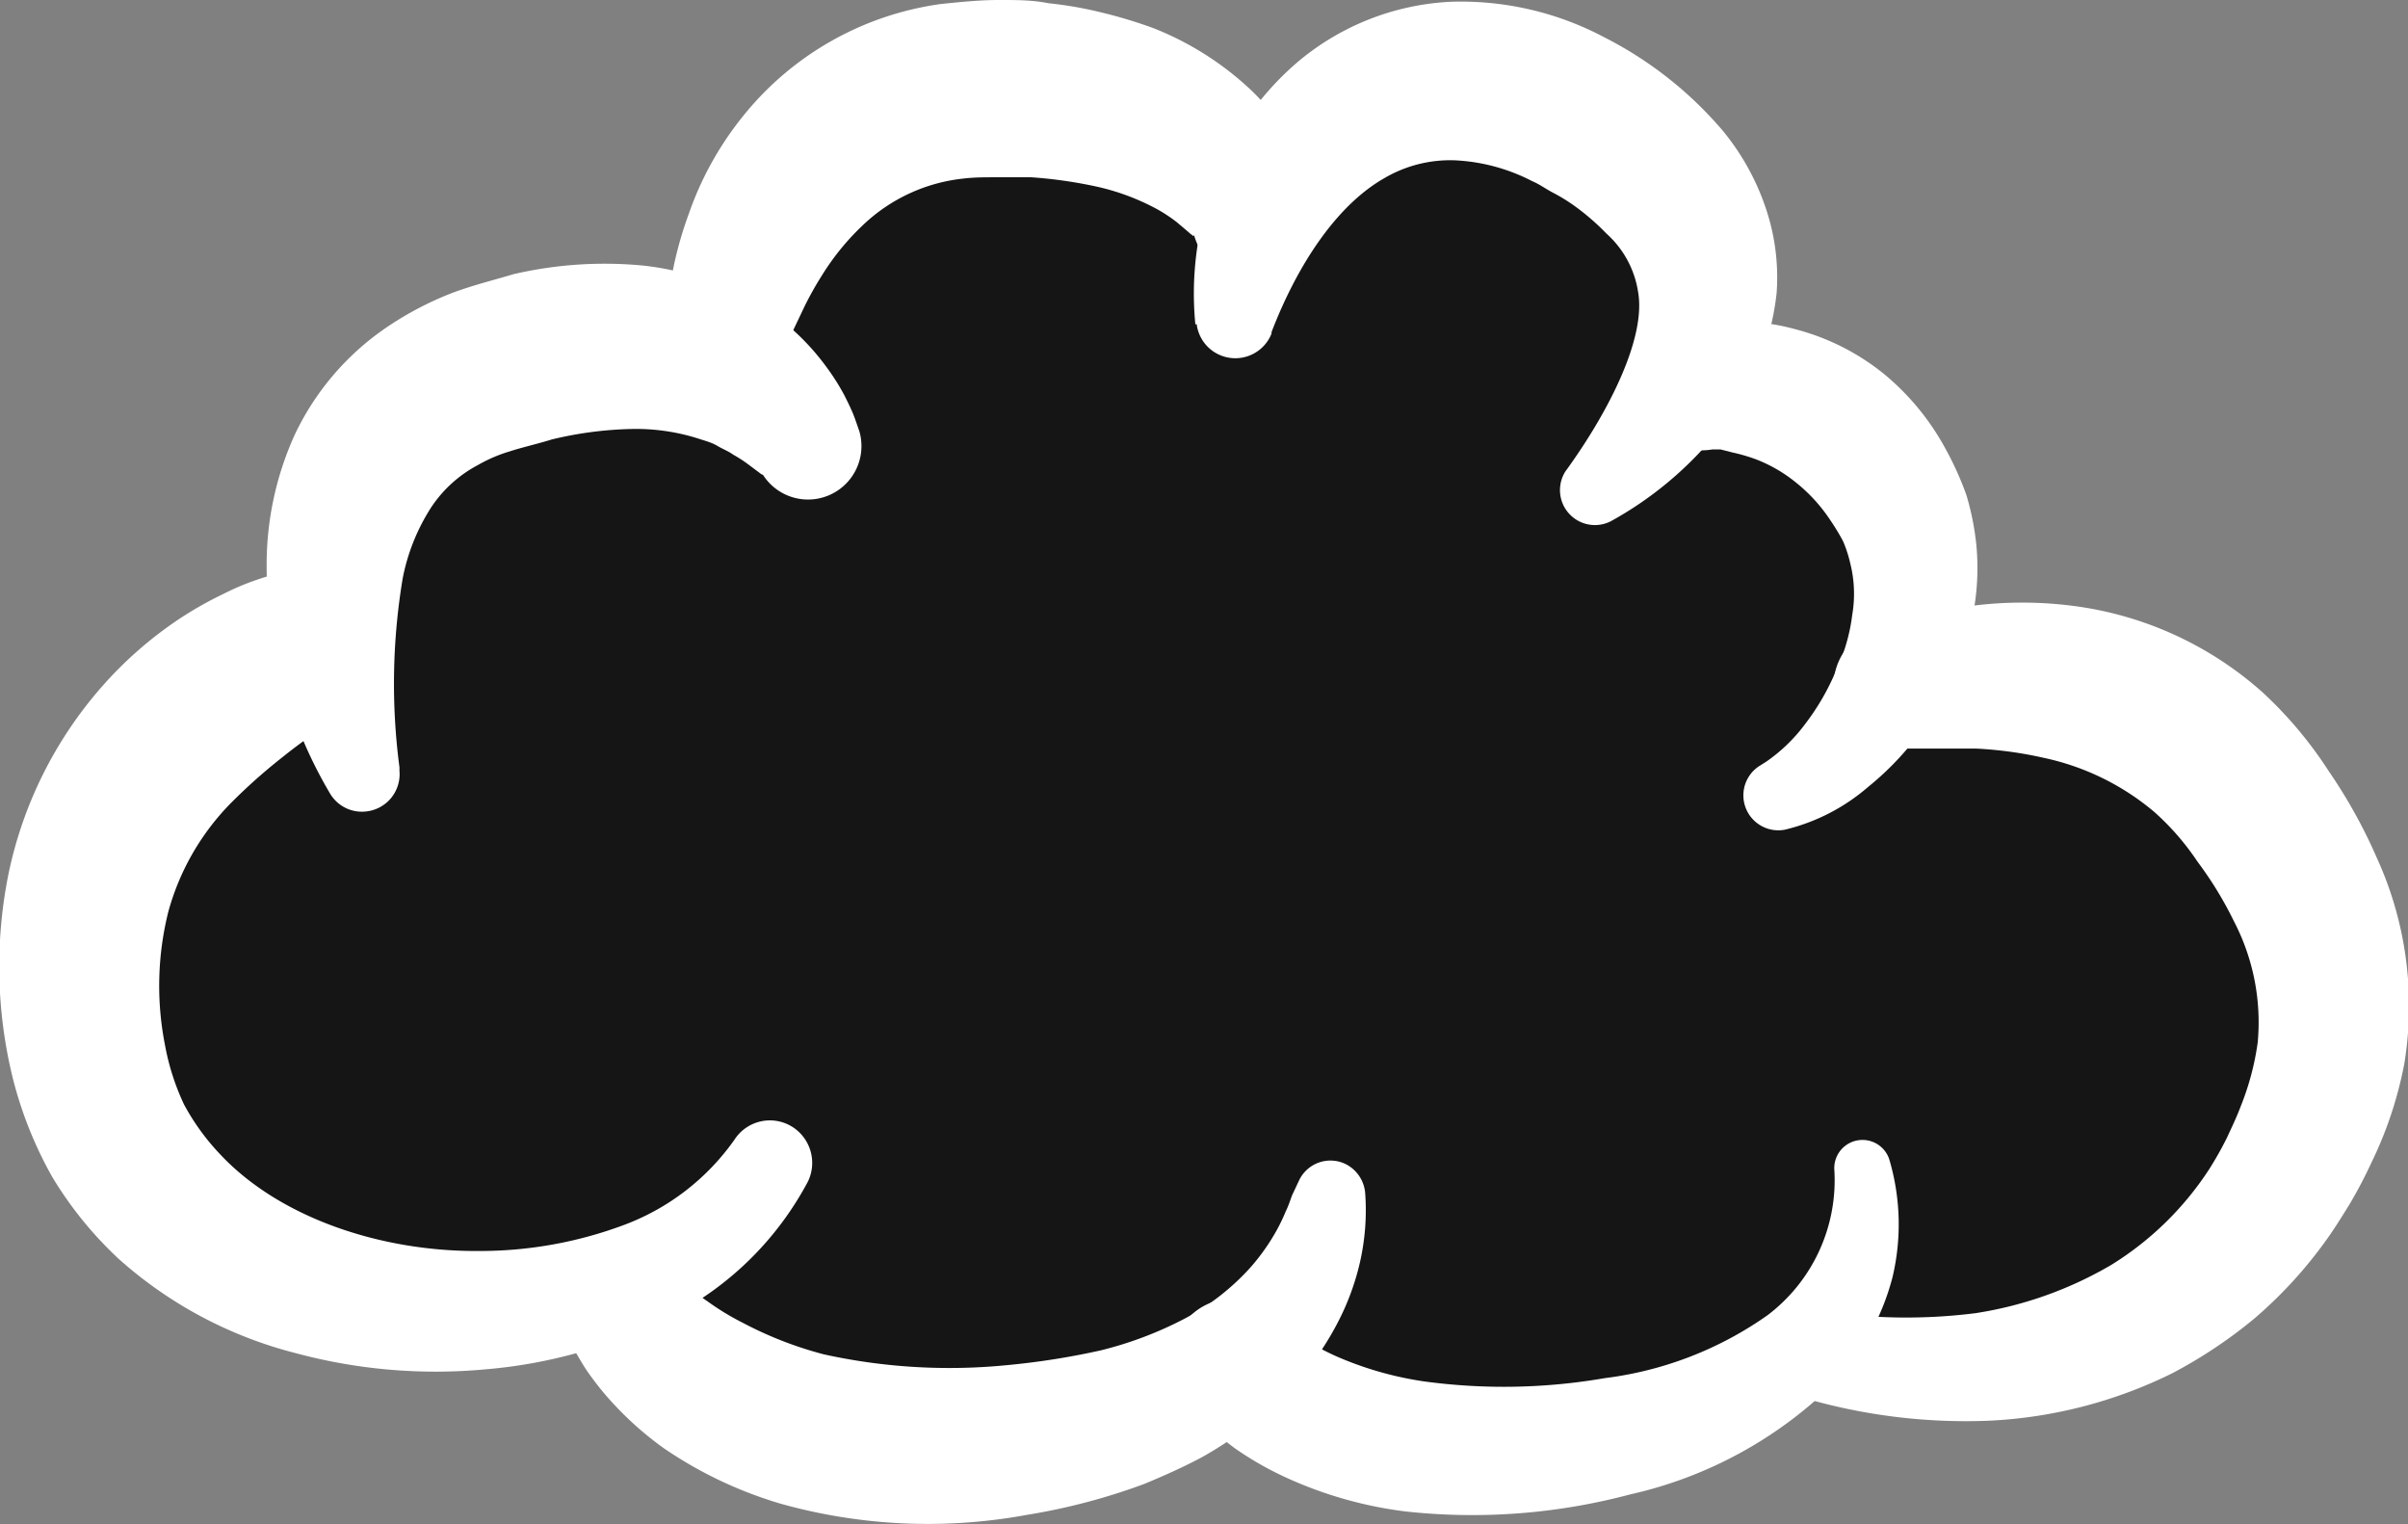 <svg xmlns="http://www.w3.org/2000/svg" viewBox="0 0 96.45 61.05"><rect x="0" y="0" width="96.45" height="61.05" fill="#808080" stroke="none"/><defs><style>.cls-1{fill:#151515;}.cls-2{fill:#fff;}</style></defs><g id="Layer_2" data-name="Layer 2"><g id="Layer_3" data-name="Layer 3"><path class="cls-1" d="M12.15,25.9,5.58,31.22l-.76,6.43v9l5.07,5.47,11.27.24,8,3.77,9.94,1.77L46,56.39l4.23-2.61,8.67,4.08,7.9-3h3.49l8.28-2,9.75-1.78s5.22-8.71,5.18-9.19,0-6.15,0-6.15A75.77,75.77,0,0,0,88.32,30c-1.12-.85-5.23-3.89-5.23-3.89H78.57l-2-1.45-1.42-6-4-3.28-3-2.27L66.8,5.71,63.56,3.52l-4.66-.3-4.77.3-5,3.39s-4-3.66-5.06-3.39-7-.3-7-.3L33.27,5.71,31.2,8.33,28,11.49l-6.79,2.37L15.8,15.4l-1.74,4.36-.7,3.67Z"/></g><g id="Layer_2-2" data-name="Layer 2"><path class="cls-2" d="M75,25.24a14.26,14.26,0,0,1,2-.63A16.11,16.11,0,0,1,79,24.26a15.84,15.84,0,0,1,4,0,14.09,14.09,0,0,1,7.64,3.48,16.42,16.42,0,0,1,2.64,3.15,20.72,20.72,0,0,1,1.91,3.44,14.27,14.27,0,0,1,1.11,8.28A15.78,15.78,0,0,1,95,46.53a18.87,18.87,0,0,1-.91,1.73c-.33.53-.66,1.07-1.08,1.63a17.57,17.57,0,0,1-2.72,2.92A19,19,0,0,1,87,55a18.49,18.49,0,0,1-7.41,1.9A23.13,23.13,0,0,1,72.3,56,1.78,1.78,0,0,1,73,52.51h0a22.14,22.14,0,0,0,6.13.08,15.37,15.37,0,0,0,5.43-1.93,12.54,12.54,0,0,0,3.93-3.84,14.06,14.06,0,0,0,.7-1.24c.2-.43.41-.87.57-1.3a10.8,10.8,0,0,0,.67-2.53,8.76,8.76,0,0,0-.95-4.85,14.73,14.73,0,0,0-1.46-2.39,10.34,10.34,0,0,0-1.74-2,10.13,10.13,0,0,0-4.42-2.16,15.68,15.68,0,0,0-2.7-.37c-.47,0-1,0-1.42,0l-1.33,0H76a2.49,2.49,0,0,1-1-4.8Z"/><path class="cls-2" d="M51.42,53c-.06-.09.06,0,.12.09l.26.2a6.9,6.9,0,0,0,.59.43,9.66,9.66,0,0,0,1.4.71,13.71,13.71,0,0,0,3.23.89,23.73,23.73,0,0,0,7.27-.13,14.37,14.37,0,0,0,6.51-2.52,6.78,6.78,0,0,0,2.67-5.86h0a1.13,1.13,0,0,1,2.2-.39,9.15,9.15,0,0,1,.13,4.74,9.77,9.77,0,0,1-2.39,4.28,16.87,16.87,0,0,1-8.12,4.41,24.58,24.58,0,0,1-9,.68,16.27,16.27,0,0,1-4.63-1.29A13.1,13.1,0,0,1,49.46,58c-.35-.26-.69-.53-1-.83-.17-.16-.33-.32-.49-.49a7.84,7.84,0,0,1-.56-.68,2.5,2.5,0,0,1,4-3Z"/><path class="cls-2" d="M67.74,13l.63-.12a5.05,5.05,0,0,1,.52,0,7,7,0,0,1,1,0,8.41,8.41,0,0,1,2,.3A9.38,9.38,0,0,1,75.49,15a10.13,10.13,0,0,1,2.45,3,12.68,12.68,0,0,1,.82,1.82,10.74,10.74,0,0,1,.4,2,9.83,9.83,0,0,1-.4,3.85,11.19,11.19,0,0,1-1.57,3.26,11.68,11.68,0,0,1-2.37,2.59,7.9,7.9,0,0,1-3.34,1.71,1.4,1.4,0,0,1-1-2.56l.27-.17A6.64,6.64,0,0,0,72.3,29a9.54,9.54,0,0,0,1.24-2.14,7.31,7.31,0,0,0,.65-2.24,5,5,0,0,0-.08-2.06,5.15,5.15,0,0,0-.29-.89,9,9,0,0,0-.51-.84,6.54,6.54,0,0,0-1.38-1.51,5.88,5.88,0,0,0-1.61-.93,7.11,7.11,0,0,0-.93-.27L68.92,18l-.23,0s-.18,0-.11,0A2.5,2.5,0,0,1,67.74,13Z"/><path class="cls-2" d="M47.88,13a12.72,12.72,0,0,1,.68-5.52,11.62,11.62,0,0,1,3.42-5A10.28,10.28,0,0,1,58.13.07a12.27,12.27,0,0,1,6.16,1.44A15.35,15.35,0,0,1,69,5.23a9.77,9.77,0,0,1,1.69,3,8.63,8.63,0,0,1,.47,3.51,10.44,10.44,0,0,1-2.45,5.66,14.44,14.44,0,0,1-4.2,3.48,1.4,1.4,0,0,1-1.81-2l.08-.11c1.69-2.35,3.16-5.26,2.83-7.09a3.93,3.93,0,0,0-1.26-2.32A9.55,9.55,0,0,0,63,8.2a7.26,7.26,0,0,0-.81-.49c-.27-.14-.54-.34-.81-.45a7.49,7.49,0,0,0-3.12-.84,5.21,5.21,0,0,0-2.82.72C53.58,8.2,52,10.52,50.93,13.3l0,.06a1.56,1.56,0,0,1-3-.39Z"/><path class="cls-2" d="M27.19,51.27c0-.05,0,0,.07,0l.13.11.3.24a6.35,6.35,0,0,0,.64.49,10.28,10.28,0,0,0,1.43.87A15.1,15.1,0,0,0,33,54.24a23.41,23.41,0,0,0,7.35.43,30.07,30.07,0,0,0,3.74-.59,15,15,0,0,0,3.34-1.26,9.53,9.53,0,0,0,2.69-2.1,8.48,8.48,0,0,0,1-1.42,7.18,7.18,0,0,0,.38-.79c.13-.25.22-.59.3-.74l.23-.49a1.39,1.39,0,0,1,1.85-.67,1.43,1.43,0,0,1,.8,1.16,9.4,9.4,0,0,1-.19,2.7,10.08,10.08,0,0,1-.89,2.46,11.94,11.94,0,0,1-3.34,4,15.12,15.12,0,0,1-2.14,1.44c-.75.4-1.52.74-2.29,1.06a25,25,0,0,1-4.71,1.24,21.88,21.88,0,0,1-9.82-.44A16.6,16.6,0,0,1,26.59,58a13.27,13.27,0,0,1-2-1.76,11.28,11.28,0,0,1-.87-1.05,6.75,6.75,0,0,1-.4-.59l-.19-.32-.24-.41a2.5,2.5,0,0,1,4.3-2.56Z"/><path class="cls-2" d="M26.71,12.77A14.91,14.91,0,0,1,27,10.59a14.91,14.91,0,0,1,.58-2,13,13,0,0,1,2.11-3.85,12.31,12.31,0,0,1,8-4.58C38.46.08,39.25,0,40,0s1.35,0,2,.13a15.36,15.36,0,0,1,2.08.36,19.24,19.24,0,0,1,2.1.63A12.25,12.25,0,0,1,50.1,3.6a9.55,9.55,0,0,1,1.54,1.91,10.86,10.86,0,0,1,.57,1.13c.08.21.16.41.22.63s.12.39.22.82a2.5,2.5,0,1,1-4.83,1.3c0,.15-.06,0-.11,0l-.17-.15-.39-.33a5.93,5.93,0,0,0-.91-.59A9.31,9.31,0,0,0,44,7.49a18.12,18.12,0,0,0-2.69-.39c-.46,0-1,0-1.45,0s-.84,0-1.26.05A6.88,6.88,0,0,0,34.58,9a10,10,0,0,0-1.64,2,13.34,13.34,0,0,0-.7,1.24l-.58,1.22-.23.48a2.48,2.48,0,0,1-4.72-1.21Z"/><path class="cls-2" d="M13.22,31.78a18,18,0,0,1-1.84-4.3,16.74,16.74,0,0,1-.7-4.81,12.59,12.59,0,0,1,1.13-5.27A10.77,10.77,0,0,1,15.65,13a13.06,13.06,0,0,1,2.52-1.29c.85-.31,1.6-.49,2.4-.73a16.13,16.13,0,0,1,5.23-.34,11.34,11.34,0,0,1,5.26,2,9.58,9.58,0,0,1,2,2,9.23,9.23,0,0,1,.76,1.19c.11.22.21.42.31.65s.16.42.29.79A2.14,2.14,0,0,1,30.55,19c0,.05-.14-.08-.23-.14L30,18.62a5.23,5.23,0,0,0-.63-.41c-.19-.14-.43-.23-.63-.35s-.43-.19-.66-.26a8.24,8.24,0,0,0-2.79-.42,14.89,14.89,0,0,0-3.19.42c-.54.17-1.17.31-1.66.47a6,6,0,0,0-1.29.55,5.11,5.11,0,0,0-1.88,1.7,8.08,8.08,0,0,0-1.14,2.84A25.65,25.65,0,0,0,16,30.73l0,.14a1.5,1.5,0,0,1-1.36,1.63A1.48,1.48,0,0,1,13.22,31.78Z"/><path class="cls-2" d="M13.29,28.84a3.06,3.06,0,0,1-.44.33l-.54.4c-.37.26-.73.54-1.08.82a22.38,22.38,0,0,0-2,1.79,9.94,9.94,0,0,0-2.49,4.34,12.24,12.24,0,0,0-.13,5.34,9.65,9.65,0,0,0,.76,2.37,9.25,9.25,0,0,0,1.45,2c2.37,2.53,6.43,3.91,10.41,3.87a16.48,16.48,0,0,0,5.81-1.06,9.45,9.45,0,0,0,4.38-3.4l0,0a1.69,1.69,0,0,1,2.35-.49,1.71,1.71,0,0,1,.59,2.17,12.8,12.8,0,0,1-5.61,5.46,19.92,19.92,0,0,1-7.31,2.06,21.56,21.56,0,0,1-7.6-.65,16.89,16.89,0,0,1-7.07-3.76,15.13,15.13,0,0,1-2.68-3.3,16,16,0,0,1-1.59-4A18.74,18.74,0,0,1,.34,35,16.42,16.42,0,0,1,4.08,27.5a15.74,15.74,0,0,1,3.11-2.72,14.7,14.7,0,0,1,1.77-1,10,10,0,0,1,.94-.42A11.63,11.63,0,0,1,11,23a2.79,2.79,0,0,1,3.29,4Z"/></g></g></svg>
